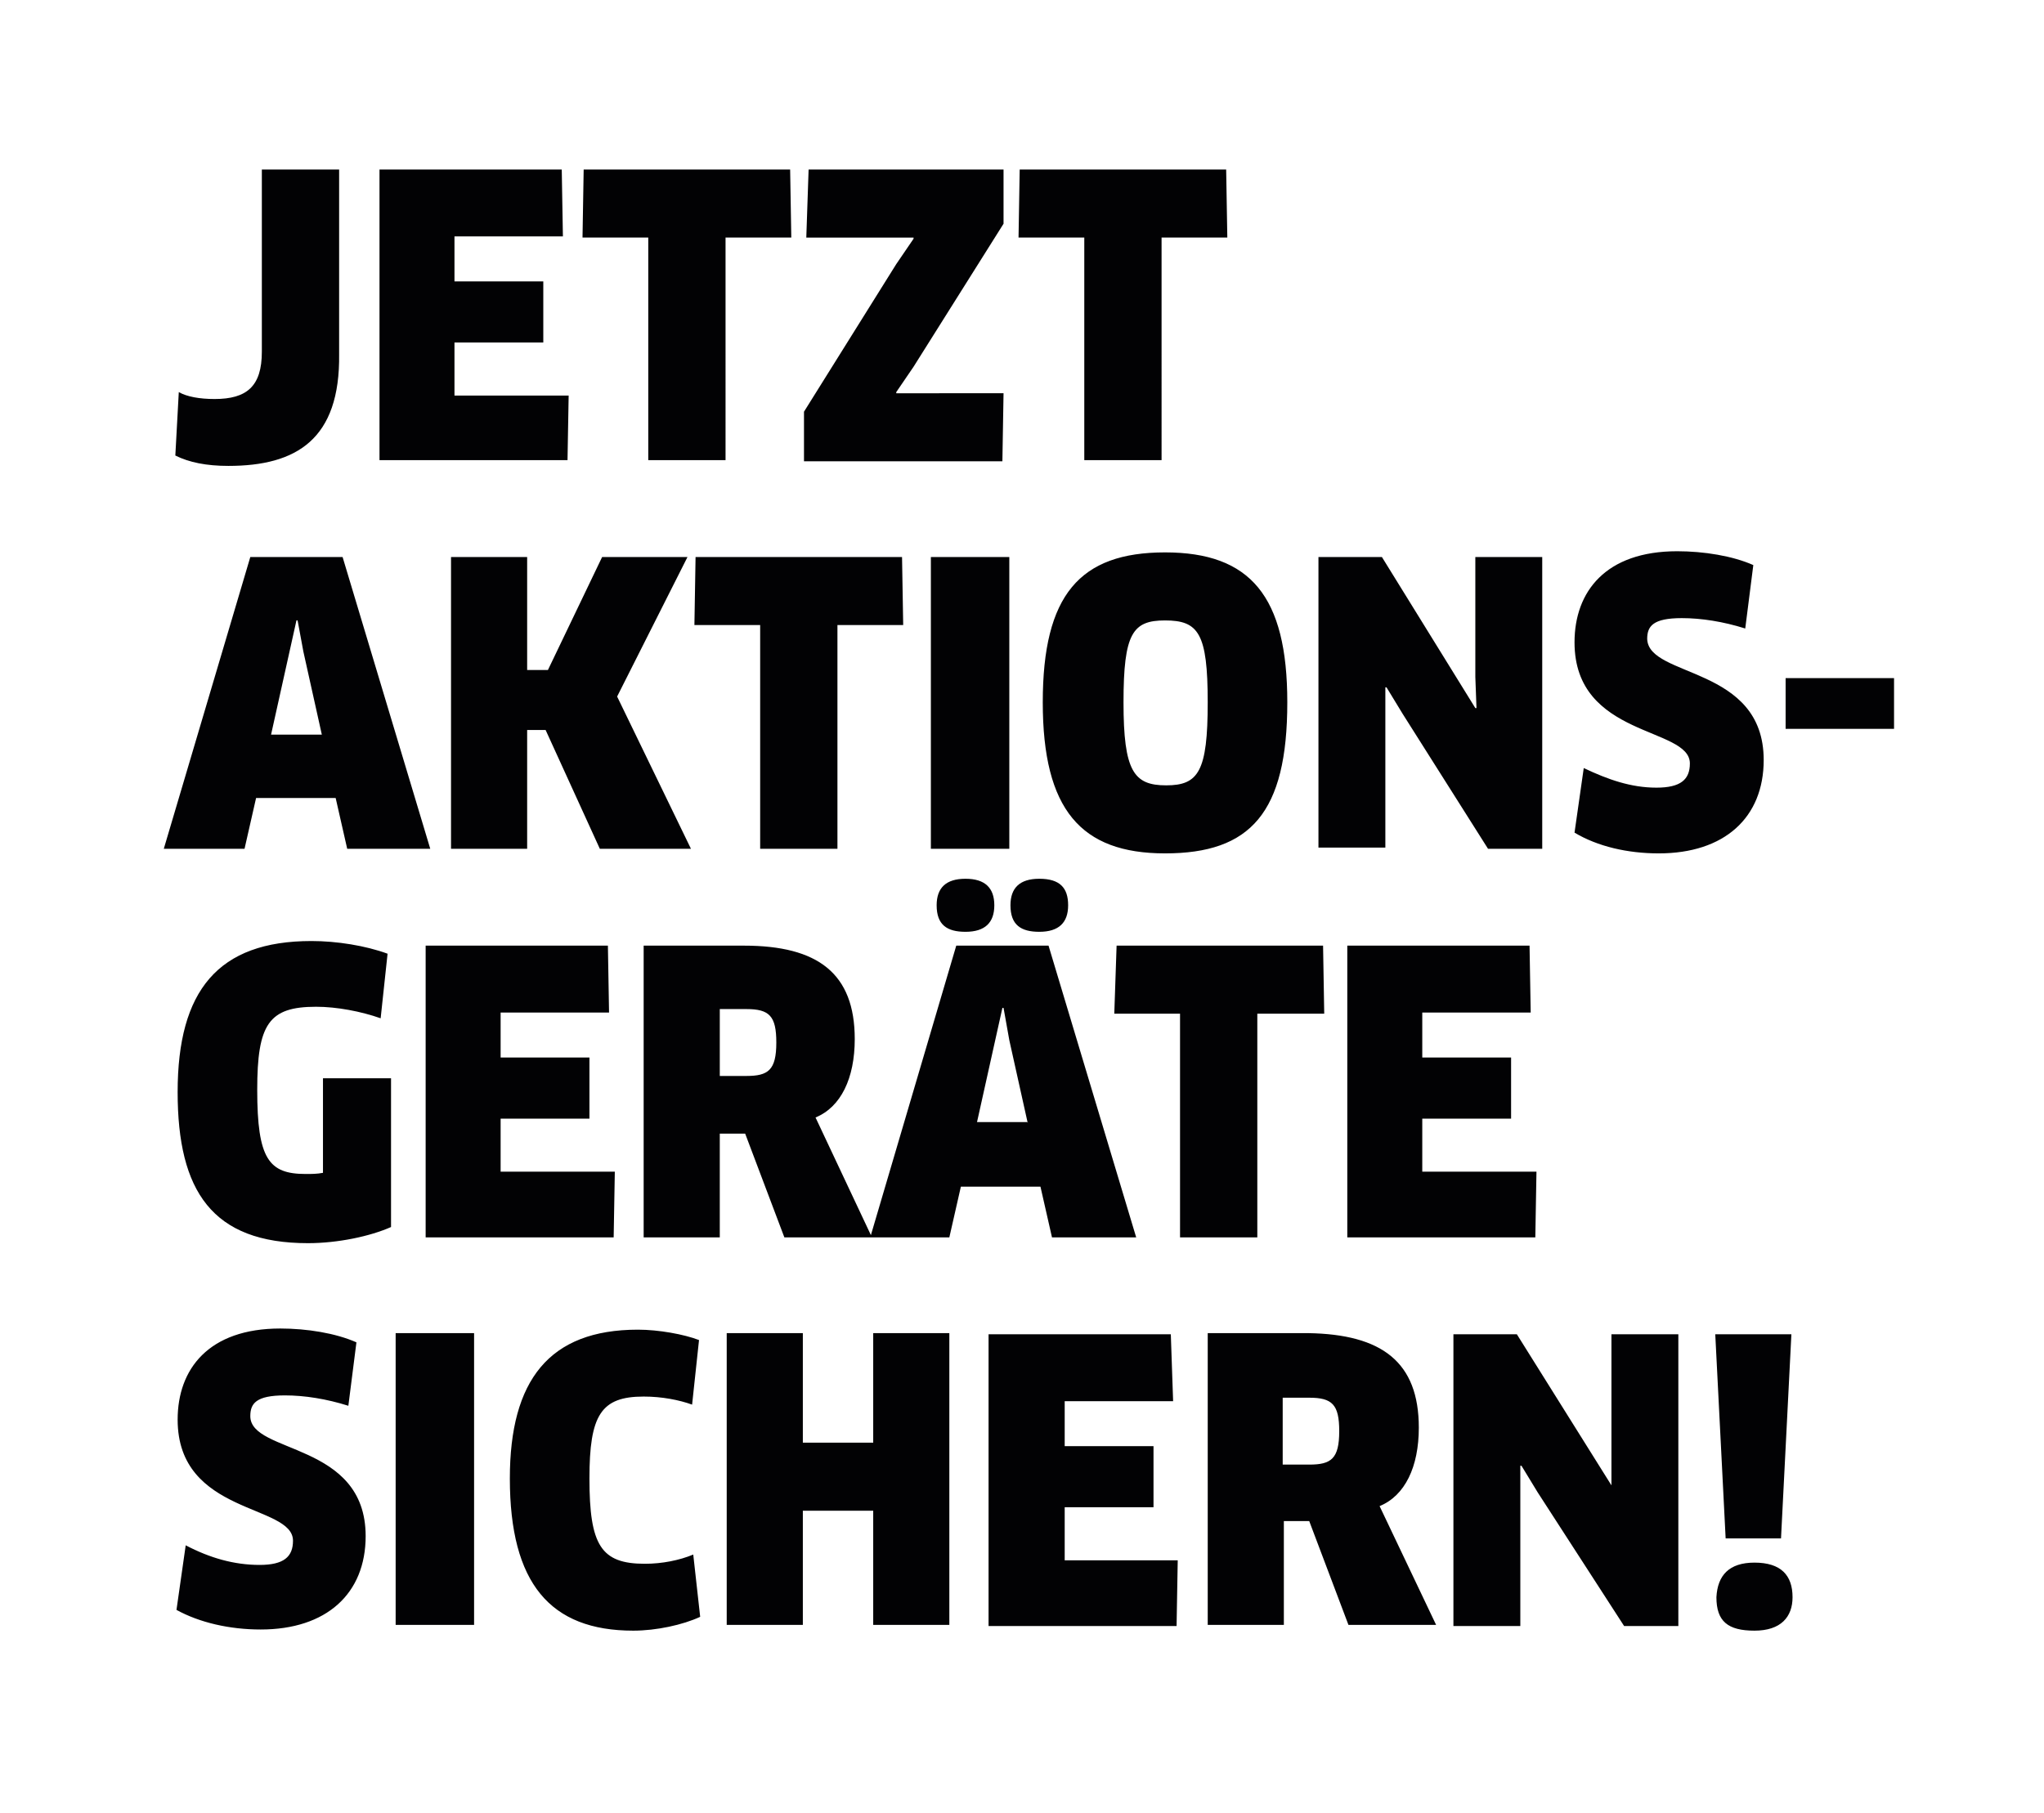 <svg enable-background="new 0 0 177.2 157.2" viewBox="0 0 177.2 157.2" xmlns="http://www.w3.org/2000/svg"><path clip-rule="evenodd" d="m154.8 63.2v-4.4h9.4v4.4zm-1.9 2.7c0 5-3.4 8.1-9.1 8.1-2.7 0-5.3-.6-7.3-1.8l.8-5.6c2.1 1 4.1 1.7 6.3 1.7 2.1 0 2.9-.7 2.9-2.1 0-3.2-10-2.2-10-10.5 0-4.4 2.7-7.9 8.9-7.9 2.3 0 4.8.4 6.6 1.2l-.7 5.5c-1.9-.6-3.8-.9-5.5-.9-2.5 0-3 .7-3 1.8.1 3.4 10.1 2.3 10.1 10.5zm-31.3-4-1.4-2.3h-.1v2.7 11.2h-5.8v-25.2h5.5l8.1 13.1h.1l-.1-2.7v-10.4h5.8v25.3h-4.7zm-20.6 12.1c-7.3 0-10.6-3.8-10.6-13.1s3.2-13 10.6-13 10.6 3.8 10.6 13c0 9.6-3.2 13.1-10.6 13.1zm0-20.2c-2.8 0-3.6 1.1-3.6 7.1s.9 7.2 3.7 7.2 3.6-1.2 3.6-7.2-.8-7.1-3.7-7.1zm-.3-13.9h-6.7v-19.3h-5.7l.1-5.9h17.9l.1 5.9h-5.7zm-8.1 38.6c0 1.5-.8 2.3-2.5 2.3-1.6 0-2.5-.6-2.5-2.3 0-1.5.8-2.3 2.5-2.3 1.8 0 2.5.8 2.5 2.3zm-11.9-30.2h6.8v25.3h-6.8zm6.3-14.2-.1 5.9h-17.2v-4.3l8-12.8 1.5-2.2v-.1h-9.3l.2-5.9h16.9v4.7l-7.8 12.4-1.5 2.2v.1zm-24.1 5.8h-6.7v-19.3h-5.7l.1-5.9h17.9l.1 5.9h-5.7zm-13.6-5.7-.1 5.7h-16.3v-25.2h15.8l.1 5.8h-9.4v3.9h7.7v5.3h-7.7v4.6h9.9zm-19.2 39.4-1-4.4h-6.9l-1 4.4h-7l7.5-25.3h8l7.6 25.3zm-3.8-17.1-.5-2.7h-.1l-.6 2.7-1.6 7.2h4.4zm-6.5-16.1c-1.9 0-3.4-.3-4.6-.9l.3-5.5c.7.4 1.8.6 3.1.6 2.8 0 4.1-1.1 4.1-4.1v-15.8h6.7v16c.1 7.4-3.7 9.7-9.6 9.7zm2.7 95.3c2.1 0 2.9-.7 2.9-2.1 0-3.2-10-2.2-10-10.5 0-4.4 2.7-7.9 8.9-7.9 2.3 0 4.8.4 6.6 1.2l-.7 5.5c-1.9-.6-3.8-.9-5.5-.9-2.5 0-3 .7-3 1.8 0 3.3 10 2.2 10 10.4 0 5-3.4 8.1-9.1 8.1-2.7 0-5.3-.6-7.3-1.7l.8-5.6c2.1 1.1 4.2 1.7 6.4 1.7zm11.4-42.2v12.9c-1.8.8-4.6 1.4-7.2 1.4-8.3 0-11.3-4.5-11.3-13.1 0-8.8 3.5-13.1 11.6-13.1 2.2 0 4.7.4 6.6 1.1l-.6 5.6c-1.7-.6-3.8-1-5.6-1-4.1 0-5.1 1.5-5.1 7.2 0 6 1 7.3 4.2 7.3.5 0 1 0 1.5-.1v-8.2zm7.2 47.4h-6.8v-25.3h6.8zm14.2-25.6c1.8 0 4 .4 5.3.9l-.6 5.6c-1.1-.4-2.6-.7-4.2-.7-3.7 0-4.7 1.6-4.7 7.1 0 5.8 1 7.4 4.8 7.4 1.5 0 3-.3 4.2-.8l.6 5.4c-1.5.7-3.8 1.2-5.8 1.2-7.2 0-10.7-4.1-10.7-13.2 0-8.5 3.4-12.9 11.1-12.9zm-2-13.7-.1 5.7h-16.3v-25.3h15.8l.1 5.8h-9.4v3.9h7.7v5.3h-7.7v4.6zm-1.3-28-4.7-10.3h-1.6v10.3h-6.6v-25.3h6.6v9.8h1.8l4.7-9.8h7.4l-6.1 12.1 6.4 13.2zm13.9 0v-19.4h-5.7l.1-5.9h17.9l.1 5.9h-5.7v19.4zm15.3 4.9c0-1.5.8-2.3 2.5-2.3s2.5.8 2.5 2.3-.8 2.3-2.5 2.3c-1.6 0-2.5-.6-2.5-2.3zm-25.4 28.8v-25.3h8.7c6.4 0 9.6 2.4 9.6 8.1 0 3.4-1.2 5.9-3.4 6.8l4.8 10.2 7.4-25.1h8l7.6 25.3h-7.3l-1-4.4h-6.9l-1 4.4h-6.8-.1-7.4l-3.4-9h-2.2v9zm33.3-9.9-1.6-7.2-.5-2.8h-.1l-.6 2.7-1.6 7.2h4.4zm-24.4-4.1c1.9 0 2.6-.5 2.6-2.9 0-2.3-.6-2.9-2.6-2.9h-2.3v5.8zm4.9 31.8h6.1v-9.5h6.6v25.3h-6.6v-9.9h-6.1v9.9h-6.6v-25.3h6.6zm32.1-3.6h-9.4v3.9h7.7v5.3h-7.7v4.6h9.8l-.1 5.7h-16.3v-25.3h15.8zm-4.9-39.5h17.9l.1 5.9h-5.8v19.4h-6.7v-19.4h-5.7zm26.2 41.8c0 3.4-1.2 5.9-3.4 6.8l4.9 10.3h-7.6l-3.4-9h-2.2v9h-6.6v-25.3h8.7c6.4.1 9.6 2.5 9.6 8.2zm-11.8 3.2h2.3c1.9 0 2.6-.5 2.6-2.9 0-2.3-.6-2.9-2.6-2.9h-2.3zm22-25.4-.1 5.7h-16.3v-25.3h15.8l.1 5.8h-9.4v3.9h7.7v5.3h-7.7v4.6zm6.5 27.2v-2.7-10.4h5.8v25.3h-4.7l-7.5-11.6-1.4-2.3h-.1v2.7 11.2h-5.8v-25.3h5.5zm14.7 4.6h-4.8l-.9-17.7h6.6zm-2.3 2.1c2.3 0 3.3 1.1 3.3 3 0 1.7-1 2.9-3.3 2.9s-3.3-.8-3.3-2.9c.1-1.9 1.1-3 3.3-3z" fill="#020204" fill-rule="evenodd"/></svg>